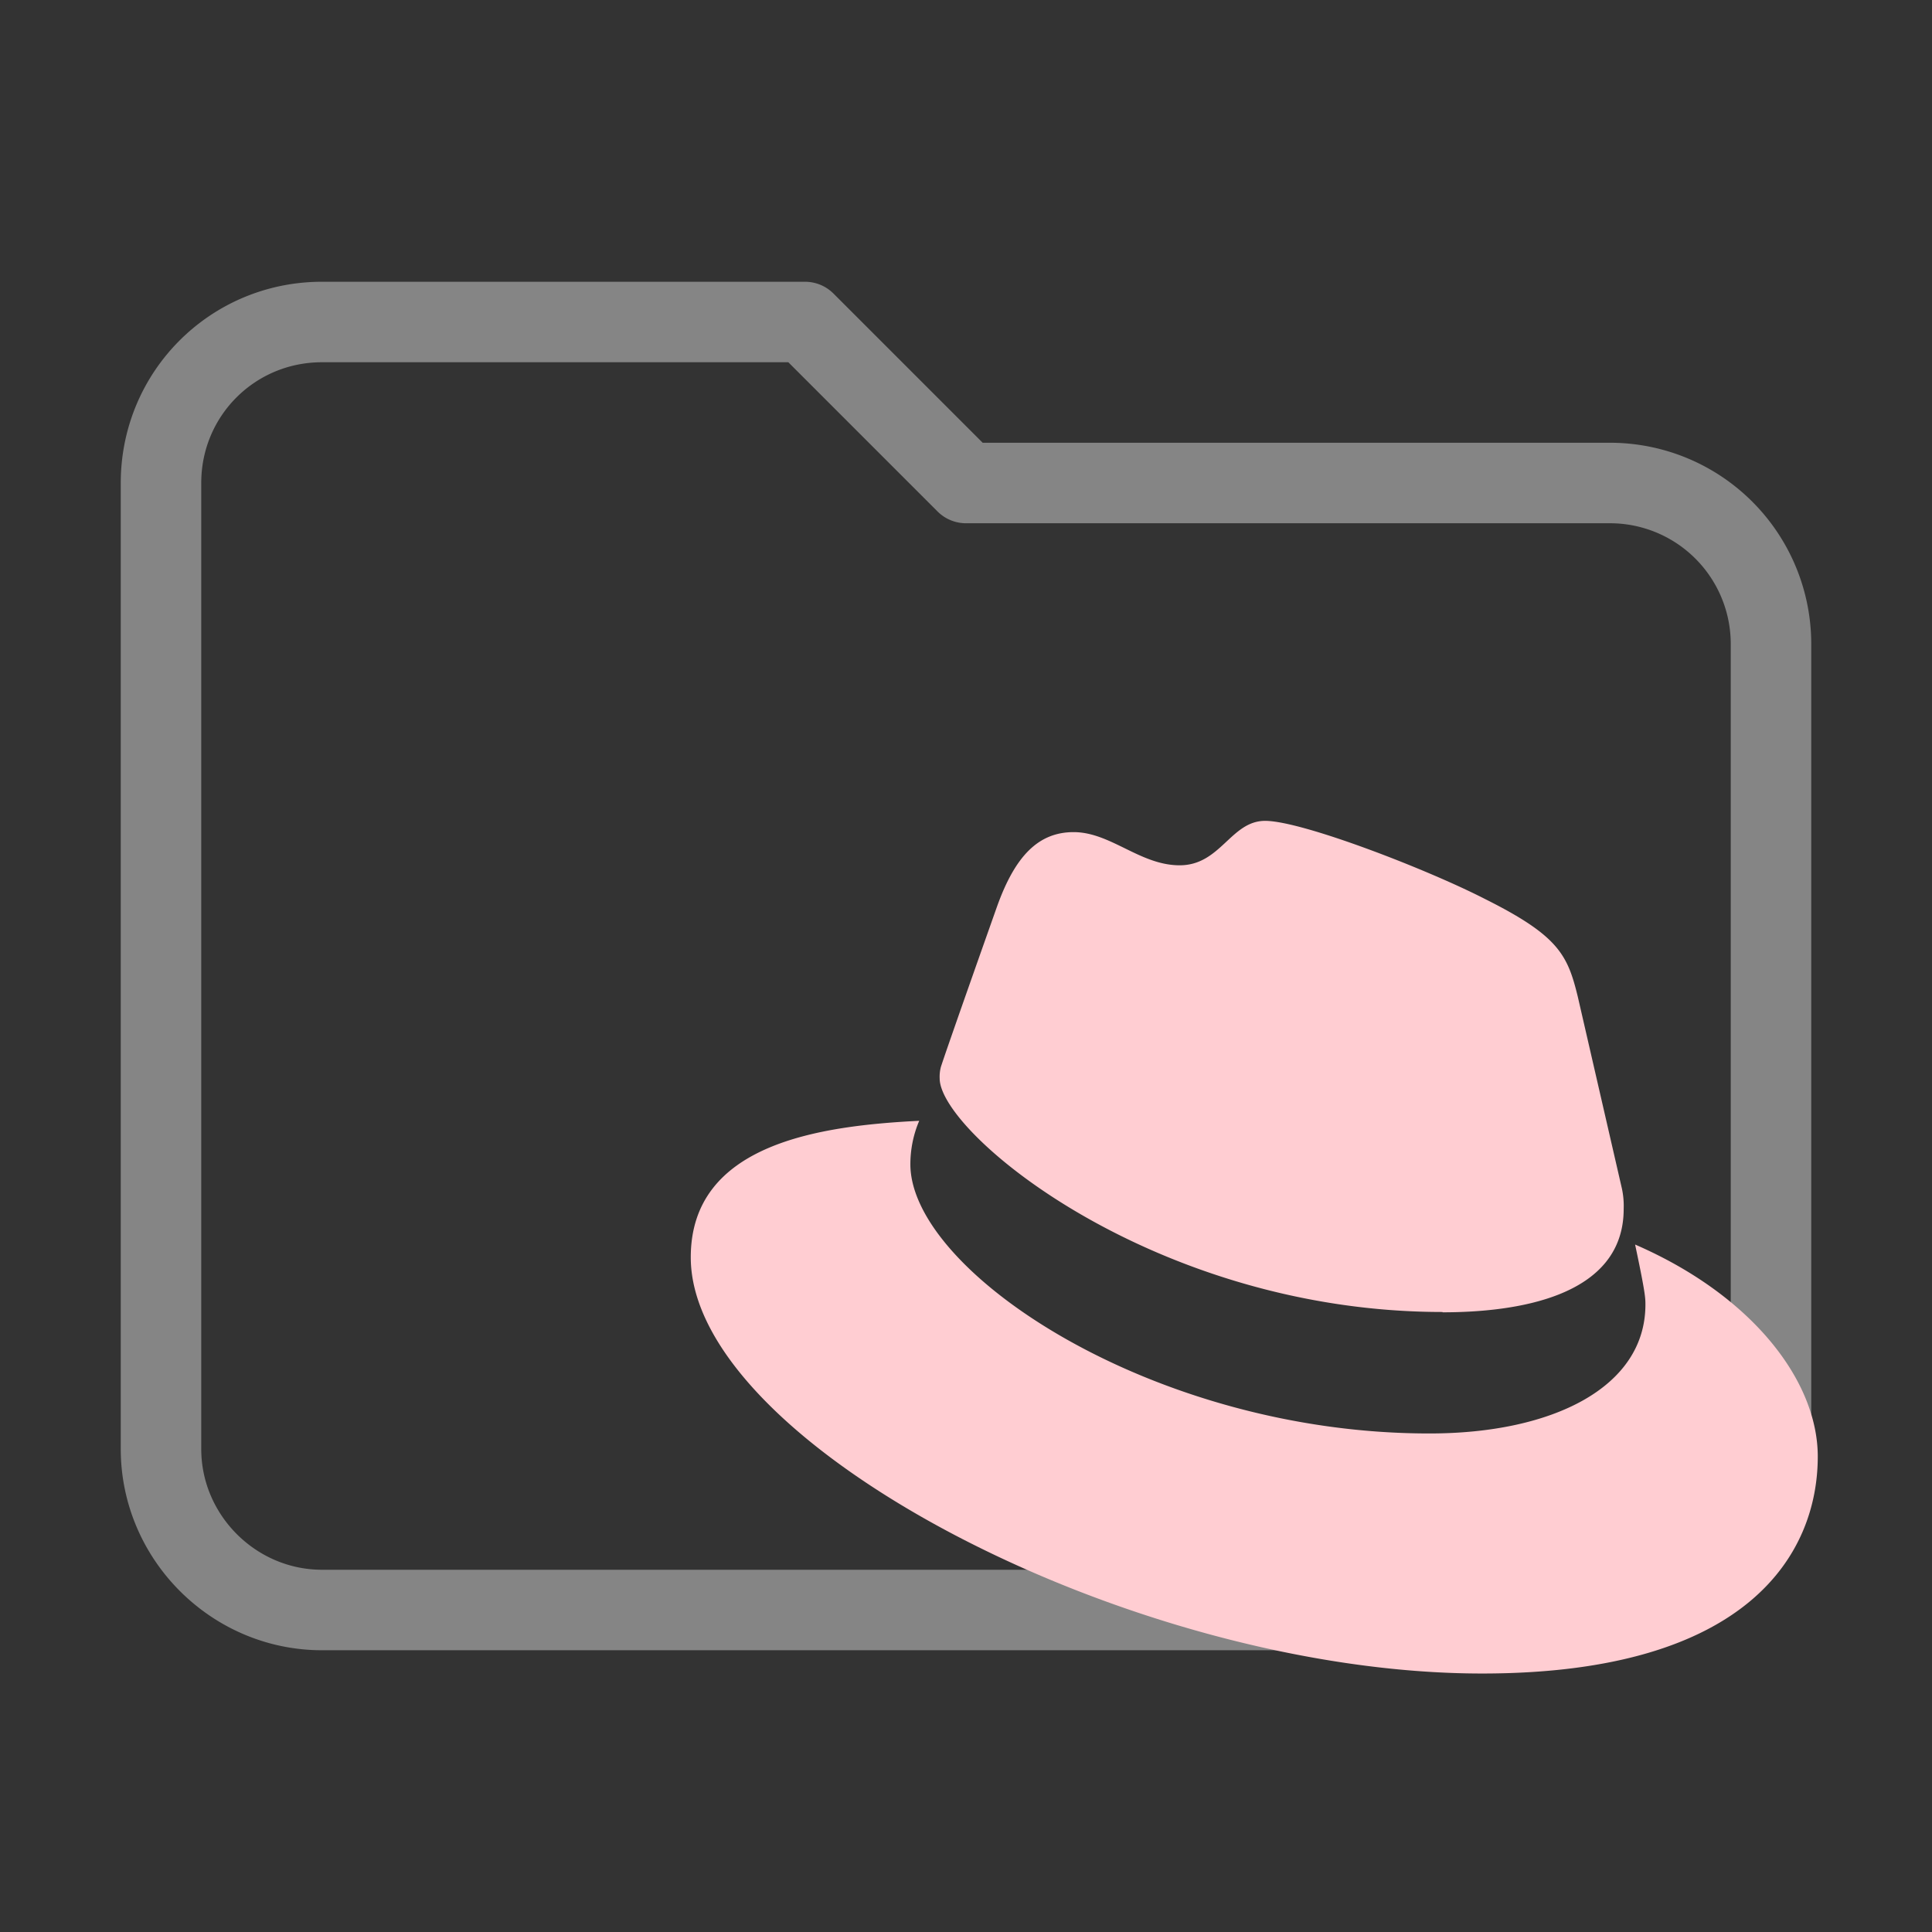 <svg stroke-miterlimit="10" style="fill-rule:nonzero;clip-rule:evenodd;stroke-linecap:round;stroke-linejoin:round" viewBox="0 0 24 24" xml:space="preserve" xmlns="http://www.w3.org/2000/svg"><rect x="0" y="0" width="24" height="24" fill="#333333" stroke="none"/><path d="M10 4H4c-1.11 0-2 .89-2 2v12c0 1.097.903 2 2 2h16c1.097 0 2-.903 2-2V8a2 2 0 0 0-2-2h-8l-2-2Z" fill="transparent" stroke="rgba(255, 255, 255, 0.4)" fill-opacity=".8"/><path d="M17.92 16.302c.92 0 2.25-.191 2.25-1.285a1.026 1.026 0 0 0-.022-.252l-.547-2.379c-.127-.524-.238-.761-1.157-1.22-.713-.366-2.269-.969-2.728-.969-.427 0-.552.552-1.062.552-.492 0-.857-.412-1.317-.412-.441 0-.728.302-.95.92 0 0-.618 1.744-.699 1.997a.474.474 0 0 0-.015.143c0 .678 2.67 2.901 6.247 2.901m2.392-.837c.128.603.128.666.128.745 0 1.03-1.158 1.601-2.68 1.601-3.439.003-6.451-2.013-6.451-3.344 0-.185.037-.37.11-.54-1.234.062-2.838.283-2.838 1.696 0 2.316 5.487 5.17 9.83 5.17 3.33 0 4.17-1.507 4.17-2.696 0-.936-.809-1.998-2.267-2.632" fill="#ffcdd2"/></svg>
